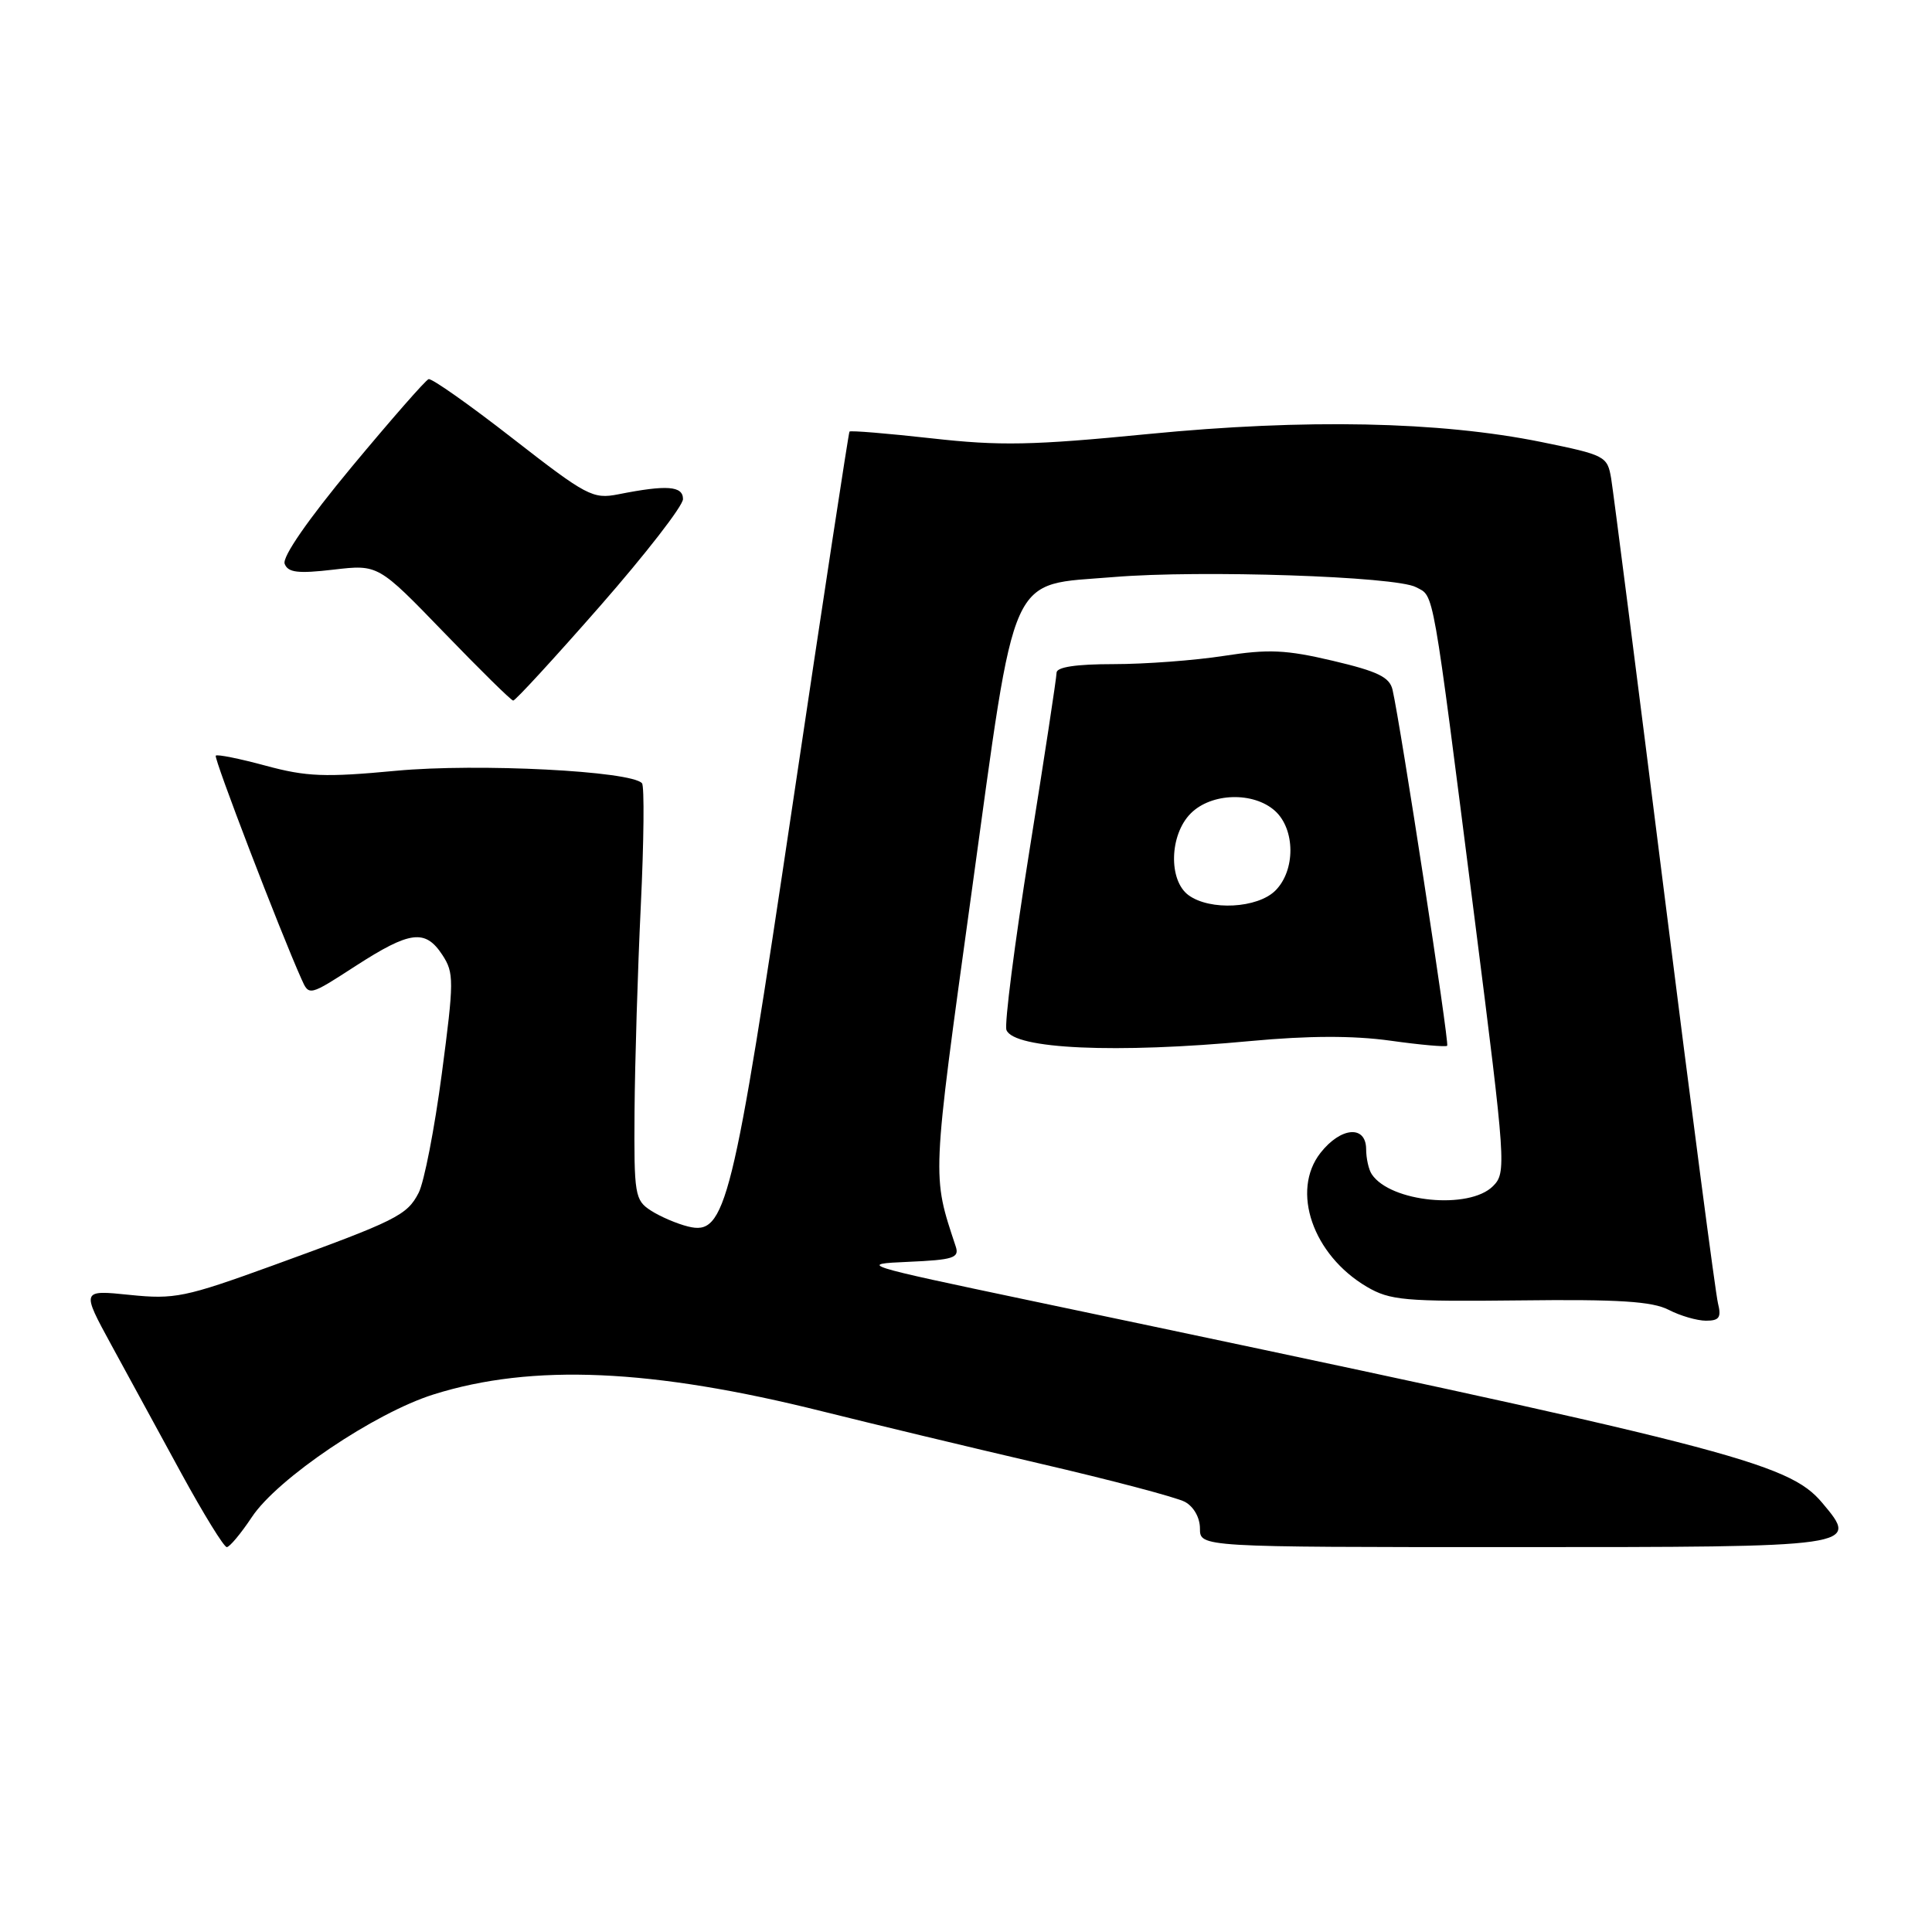 <?xml version="1.0" encoding="UTF-8" standalone="no"?>
<!DOCTYPE svg PUBLIC "-//W3C//DTD SVG 1.1//EN" "http://www.w3.org/Graphics/SVG/1.1/DTD/svg11.dtd" >
<svg xmlns="http://www.w3.org/2000/svg" xmlns:xlink="http://www.w3.org/1999/xlink" version="1.1" viewBox="0 0 256 256">
 <g >
 <path fill="currentColor"
d=" M 33.36 201.04 C 36.73 195.93 49.64 187.22 57.45 184.77 C 70.52 180.66 86.38 181.36 109.00 187.02 C 115.33 188.60 128.26 191.71 137.75 193.92 C 147.24 196.12 155.90 198.41 157.00 199.00 C 158.17 199.63 159.00 201.09 159.00 202.54 C 159.00 205.00 159.00 205.00 200.38 205.00 C 246.39 205.00 246.39 205.00 241.46 199.14 C 236.94 193.76 229.31 191.82 136.50 172.33 C 114.00 167.60 113.65 167.49 120.35 167.20 C 126.29 166.94 127.13 166.68 126.65 165.20 C 123.48 155.57 123.42 156.78 128.72 118.39 C 134.73 74.82 133.46 77.64 147.60 76.46 C 159.05 75.51 184.96 76.37 187.62 77.80 C 190.08 79.11 189.69 76.93 195.42 121.92 C 199.54 154.33 199.61 155.39 197.83 157.17 C 194.68 160.32 184.24 159.30 181.77 155.60 C 181.36 155.00 181.02 153.49 181.02 152.25 C 180.99 149.06 177.67 149.33 174.98 152.75 C 171.02 157.79 173.95 166.28 181.10 170.50 C 184.18 172.31 186.09 172.48 201.41 172.31 C 214.49 172.15 218.94 172.44 221.11 173.56 C 222.64 174.35 224.87 175.00 226.06 175.00 C 227.81 175.00 228.11 174.57 227.64 172.69 C 227.32 171.42 224.12 147.01 220.53 118.44 C 216.94 89.87 213.77 65.12 213.49 63.42 C 212.99 60.44 212.72 60.30 204.24 58.57 C 190.75 55.83 172.98 55.47 152.15 57.51 C 136.77 59.02 132.49 59.10 123.43 58.08 C 117.57 57.43 112.68 57.02 112.56 57.19 C 112.44 57.36 109.05 79.55 105.04 106.50 C 97.07 160.06 96.16 163.75 91.18 162.52 C 89.71 162.16 87.49 161.21 86.25 160.41 C 84.12 159.03 84.00 158.34 84.08 147.23 C 84.13 140.78 84.50 128.53 84.91 120.00 C 85.32 111.47 85.39 104.18 85.07 103.79 C 83.72 102.16 63.32 101.12 52.50 102.13 C 43.06 103.02 40.61 102.92 35.21 101.46 C 31.74 100.52 28.77 99.92 28.59 100.13 C 28.30 100.45 37.09 123.36 39.95 129.74 C 40.95 131.99 40.95 131.99 47.13 127.99 C 54.35 123.33 56.35 123.08 58.62 126.54 C 60.17 128.91 60.17 129.95 58.54 142.29 C 57.58 149.56 56.20 156.65 55.47 158.06 C 53.93 161.04 52.57 161.72 36.05 167.72 C 24.53 171.90 23.12 172.19 17.19 171.58 C 10.78 170.92 10.78 170.92 14.75 178.21 C 16.94 182.22 21.12 189.89 24.04 195.25 C 26.97 200.61 29.67 205.00 30.05 205.00 C 30.42 205.00 31.91 203.22 33.36 201.04 Z  M 165.73 137.94 C 173.36 137.23 179.27 137.21 184.20 137.89 C 188.18 138.45 191.58 138.75 191.76 138.57 C 192.07 138.27 185.58 96.02 184.52 91.40 C 184.13 89.72 182.56 88.96 176.62 87.56 C 170.39 86.09 168.07 85.99 162.16 86.91 C 158.29 87.51 151.72 88.00 147.56 88.00 C 142.58 88.00 140.00 88.39 140.00 89.14 C 140.00 89.76 138.39 100.36 136.41 112.69 C 134.44 125.02 133.07 135.73 133.36 136.48 C 134.32 139.01 147.86 139.62 165.73 137.94 Z  M 79.50 80.32 C 85.55 73.41 90.50 67.03 90.50 66.13 C 90.50 64.38 88.37 64.22 81.92 65.50 C 78.56 66.16 77.74 65.73 67.94 58.10 C 62.22 53.64 57.20 50.10 56.79 50.24 C 56.38 50.38 51.80 55.62 46.60 61.87 C 40.80 68.86 37.37 73.81 37.72 74.71 C 38.16 75.87 39.48 76.03 44.19 75.48 C 50.11 74.79 50.11 74.79 58.81 83.79 C 63.59 88.74 67.72 92.81 68.00 92.83 C 68.28 92.85 73.45 87.22 79.50 80.32 Z  M 157.49 118.62 C 154.80 116.65 154.96 110.60 157.78 107.78 C 160.51 105.04 166.10 104.88 168.95 107.45 C 171.64 109.89 171.67 115.33 169.00 118.00 C 166.64 120.36 160.34 120.70 157.49 118.62 Z "/>
</g>
</svg>